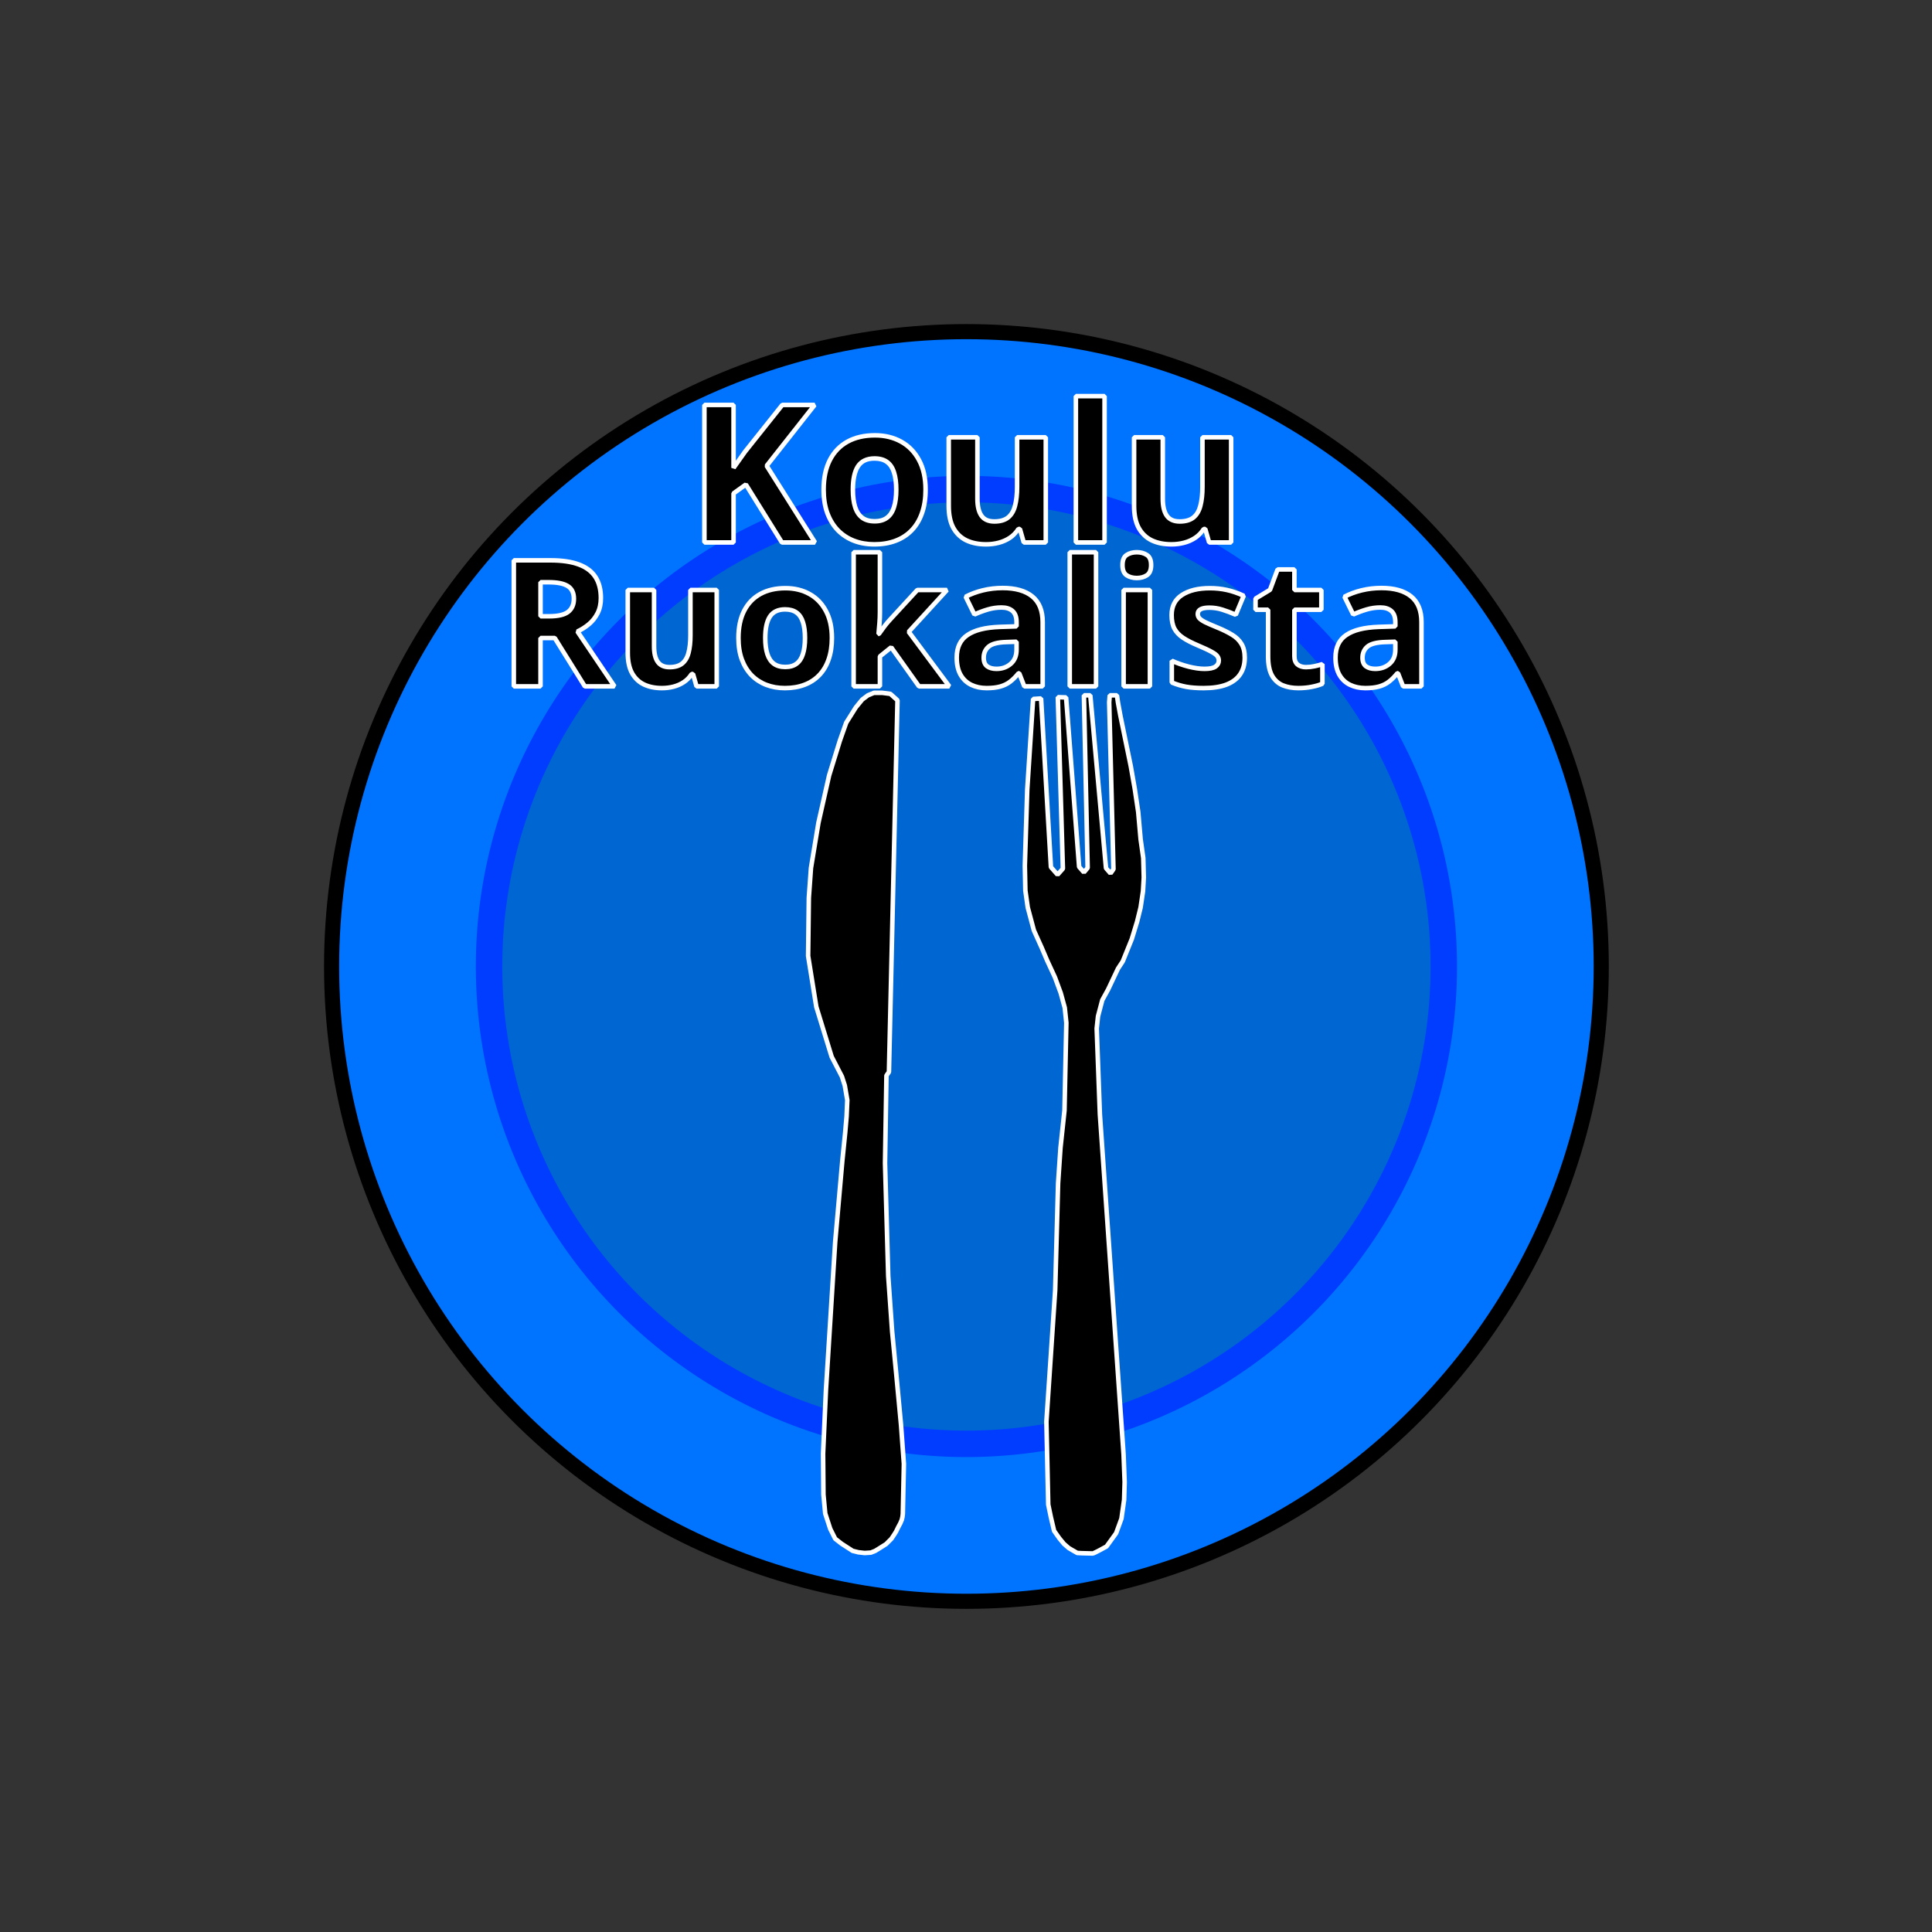 <?xml version="1.0" encoding="UTF-8" standalone="no"?>
<!-- Created with Inkscape (http://www.inkscape.org/) -->

<svg
   width="170mm"
   height="170mm"
   viewBox="0 0 170 170"
   version="1.1"
   id="svg815"
   xml:space="preserve"
   inkscape:version="1.2.1 (9c6d41e410, 2022-07-14)"
   sodipodi:docname="logo_v2.svg"
   xmlns:inkscape="http://www.inkscape.org/namespaces/inkscape"
   xmlns:sodipodi="http://sodipodi.sourceforge.net/DTD/sodipodi-0.dtd"
   xmlns="http://www.w3.org/2000/svg"
   xmlns:svg="http://www.w3.org/2000/svg"><rect x="0" y="0" width="170" height="170" fill="#333333" stroke="none"/><sodipodi:namedview
     id="namedview817"
     pagecolor="#ffffff"
     bordercolor="#000000"
     borderopacity="0.25"
     inkscape:showpageshadow="2"
     inkscape:pageopacity="0.0"
     inkscape:pagecheckerboard="0"
     inkscape:deskcolor="#d1d1d1"
     inkscape:document-units="mm"
     showgrid="false"
     inkscape:zoom="2.5247522"
     inkscape:cx="244.57846"
     inkscape:cy="289.92944"
     inkscape:window-width="2560"
     inkscape:window-height="1385"
     inkscape:window-x="4472"
     inkscape:window-y="-8"
     inkscape:window-maximized="1"
     inkscape:current-layer="svg815"><inkscape:grid
       type="xygrid"
       id="grid10342" /></sodipodi:namedview><defs
     id="defs812"><rect
       x="209.492"
       y="633.518"
       width="575.263"
       height="119.87"
       id="rect10338" /><rect
       x="234.138"
       y="211.733"
       width="322.08"
       height="469.397"
       id="rect9556" /></defs><g
     inkscape:label="Layer 1"
     inkscape:groupmode="layer"
     id="layer1"
     transform="matrix(0.665,0,0,0.665,14.547,6.571)"><circle
       style="fill:#0074ff;fill-opacity:1;stroke:#000000;stroke-width:2;stroke-linecap:round;stroke-linejoin:bevel;stroke-miterlimit:0.6;stroke-dasharray:none"
       id="path2442"
       cx="106"
       cy="118"
       r="84"
       inkscape:export-filename="logo_v2.png"
       inkscape:export-xdpi="302.38095"
       inkscape:export-ydpi="302.38095" /><circle
       style="fill:#0066d1;fill-opacity:1;stroke:#003dff;stroke-width:3.5;stroke-linecap:round;stroke-linejoin:bevel;stroke-miterlimit:0.6;stroke-dasharray:none;stroke-opacity:1"
       id="path2442-9"
       cx="106"
       cy="118"
       r="63.165" /></g><g
     inkscape:groupmode="layer"
     id="layer3"
     inkscape:label="Layer 3"
     transform="matrix(0.665,0,0,0.665,14.547,6.571)"><path
       style="fill:#000000;fill-opacity:1;stroke:#ffffff;stroke-width:0.6;stroke-linecap:round;stroke-linejoin:bevel;stroke-miterlimit:0.6;stroke-dasharray:none;stroke-opacity:1"
       d="m 121.338,195.637 c 0,0 1.197,0.034 1.373,0.034 0.176,0 1.831,-0.93 1.831,-0.93 l 1.268,-1.756 0.704,-1.929 0.352,-2.48 0.07,-2.342 -0.141,-3.651 -1.585,-22.765 -1.549,-22.248 -0.423,-11.365 0.176,-1.619 0.563,-2.135 0.775,-1.412 1.303,-2.755 0.634,-0.964 1.197,-2.962 0.704,-2.307 0.458,-1.86 0.317,-2.135 0.106,-1.825 -0.07,-2.583 -0.352,-2.48 -0.317,-3.616 -0.458,-3.065 -0.528,-2.996 -1.373,-6.681 -0.317,-1.722 -0.141,-0.964 h -0.951 l -0.07,0.93 0.563,22.076 -0.387,0.551 -0.599,-0.689 -2.078,-22.868 h -0.845 l 0.493,22.834 -0.493,0.585 -0.634,-0.723 -1.725,-22.42 -1.092,-0.034 0.669,22.696 -0.704,0.792 -0.88,-0.999 -1.303,-22.317 -1.056,0.069 -0.775,12.02 -0.317,10.056 0.07,3.272 0.317,2.239 0.81,3.031 1.056,2.342 0.704,1.653 1.021,2.204 0.775,2.101 0.528,1.929 0.211,1.998 -0.246,11.606 -0.528,4.925 -0.317,4.718 -0.387,14.155 -1.162,17.392 0.246,10.952 0.352,1.688 0.423,1.791 0.704,0.999 0.599,0.723 0.634,0.551 0.528,0.31 0.599,0.344 z"
       id="path5578" /><path
       style="fill:#000000;fill-opacity:1;stroke:#ffffff;stroke-width:0.6;stroke-linecap:round;stroke-linejoin:bevel;stroke-miterlimit:0.6;stroke-dasharray:none;stroke-opacity:1"
       d="m 93.926,195.329 0.548,-0.335 0.895,-0.565 0.707,-0.707 0.377,-0.565 0.236,-0.377 0.286,-0.587 0.274,-0.51 0.194,-0.457 0.097,-0.407 0.044,-0.394 0.141,-6.595 -0.377,-5.135 -0.612,-6.548 -0.565,-5.842 -0.518,-7.349 -0.424,-14.934 0.188,-11.589 0.33,-0.471 1.131,-49.182 -0.942,-0.848 -1.084,-0.141 h -1.084 l -0.801,0.33 -0.754,0.565 -0.848,1.036 -1.272,2.026 -0.848,2.403 -1.413,4.57 -1.413,6.266 -0.989,5.983 -0.283,3.957 -0.094,7.679 1.084,6.737 2.026,6.595 1.366,2.638 0.377,1.178 0.33,1.931 -0.094,2.167 -0.188,2.167 -0.377,3.722 -0.942,10.694 -1.225,19.645 -0.377,8.385 0.047,5.418 0.236,2.497 0.66,2.026 0.66,1.319 0.848,0.66 1.46,0.942 0.754,0.188 0.831,0.094 0.823,-0.05 z"
       id="path5742"
       sodipodi:nodetypes="cccccccccccccccccccccccccccccccccccccccccccccccccccccc" /></g><g
     aria-label="Koulu
"
     transform="matrix(0.176,0,0,0.176,15.505,-4.954)"
     id="text9554"
     style="font-weight:bold;font-size:96.291px;font-family:'Open Sans';-inkscape-font-specification:'Open Sans';text-align:center;white-space:pre;stroke:#ffffff;stroke-width:2.268;stroke-linecap:round;stroke-linejoin:bevel;stroke-miterlimit:0.6"><g
       id="path1602"><path
         style="color:#000000;-inkscape-font-specification:'Open Sans';fill:#000000;stroke:none;stroke-linecap:butt;stroke-linejoin:miter;-inkscape-stroke:none"
         d="m 319.364,299.344 h -16.55 l -18.008,-28.962 -6.159,4.42 v 24.543 h -14.575 v -68.739 h 14.575 v 31.454 q 1.458,-2.022 2.868,-4.043 1.411,-2.022 2.868,-4.043 l 18.619,-23.367 h 16.174 l -23.979,30.42 z"
         id="path1615" /><path
         style="color:#000000;-inkscape-font-specification:'Open Sans';fill:#ffffff;stroke:none;stroke-linecap:butt;stroke-linejoin:miter;-inkscape-stroke:none"
         d="m 264.072,229.473 -1.135,1.133 v 68.738 l 1.135,1.135 h 14.574 l 1.135,-1.135 v -23.961 l 4.701,-3.375 17.369,27.936 0.963,0.535 h 16.549 l 0.959,-1.738 -23.738,-37.643 23.482,-29.791 -0.891,-1.834 h -16.174 l -0.887,0.426 -18.619,23.367 -0.033,0.045 c -0.975,1.353 -1.933,2.704 -2.877,4.057 -0.264,0.378 -0.538,0.757 -0.805,1.135 v -27.896 l -1.135,-1.133 z m 1.133,2.268 h 12.309 v 30.32 l 2.053,0.662 c 0.975,-1.353 1.935,-2.704 2.879,-4.057 0.934,-1.339 1.884,-2.678 2.85,-4.018 0.003,-0.004 0.005,-0.008 0.008,-0.012 l 18.246,-22.896 h 13.289 l -22.531,28.584 -0.068,1.307 23.07,36.58 h -13.865 l -17.674,-28.428 -1.625,-0.322 -6.158,4.42 -0.473,0.92 v 23.41 h -12.309 z"
         id="path1617" /></g><g
       id="path1604"><path
         style="color:#000000;-inkscape-font-specification:'Open Sans';fill:#000000;stroke:none;stroke-linecap:butt;stroke-linejoin:miter;-inkscape-stroke:none"
         d="m 374.656,272.968 q 0,6.582 -1.787,11.66 -1.74,5.078 -5.125,8.604 -3.338,3.479 -8.087,5.266 -4.702,1.787 -10.626,1.787 -5.548,0 -10.203,-1.787 -4.608,-1.787 -8.04,-5.266 -3.385,-3.526 -5.266,-8.604 -1.834,-5.078 -1.834,-11.66 0,-8.745 3.103,-14.81 3.103,-6.065 8.839,-9.215 5.736,-3.15 13.682,-3.15 7.382,0 13.071,3.15 5.736,3.15 8.98,9.215 3.291,6.065 3.291,14.81 z m -36.344,0 q 0,5.172 1.128,8.698 1.128,3.526 3.526,5.313 2.398,1.787 6.253,1.787 3.808,0 6.159,-1.787 2.398,-1.787 3.479,-5.313 1.128,-3.526 1.128,-8.698 0,-5.219 -1.128,-8.651 -1.081,-3.479 -3.479,-5.219 -2.398,-1.74 -6.253,-1.74 -5.689,0 -8.275,3.902 -2.539,3.902 -2.539,11.707 z"
         id="path1621" /><path
         style="color:#000000;-inkscape-font-specification:'Open Sans';fill:#ffffff;stroke:none;stroke-linecap:butt;stroke-linejoin:miter;-inkscape-stroke:none"
         d="m 349.314,244.658 c -5.447,0 -10.211,1.085 -14.229,3.291 -4.018,2.206 -7.141,5.467 -9.303,9.691 -2.169,4.24 -3.229,9.364 -3.229,15.328 0,4.494 0.627,8.512 1.902,12.045 l 0.002,0.008 c 1.301,3.513 3.139,6.525 5.512,8.996 l 0.012,0.012 c 2.398,2.431 5.221,4.279 8.436,5.525 l 0.004,0.002 c 3.244,1.245 6.789,1.861 10.609,1.861 4.062,0 7.744,-0.613 11.025,-1.859 3.311,-1.246 6.162,-3.098 8.506,-5.541 2.378,-2.477 4.172,-5.499 5.379,-9.021 1.24,-3.528 1.848,-7.54 1.848,-12.027 0,-5.97 -1.123,-11.103 -3.424,-15.346 l -0.004,-0.004 c -2.254,-4.213 -5.417,-7.464 -9.428,-9.668 -3.975,-2.201 -8.537,-3.293 -13.619,-3.293 z m 0,2.268 c 4.76,0 8.911,1.008 12.521,3.008 l 0.002,0.002 c 3.634,1.996 6.457,4.885 8.527,8.756 l 0.002,0.008 c 2.085,3.843 3.154,8.582 3.154,14.27 0,4.286 -0.582,8.043 -1.723,11.283 l -0.002,0.008 c -1.113,3.248 -2.735,5.963 -4.871,8.188 -2.107,2.196 -4.647,3.854 -7.668,4.99 h -0.004 c -2.987,1.135 -6.387,1.713 -10.223,1.713 -3.575,0 -6.832,-0.573 -9.793,-1.709 l -0.004,-0.002 c -2.924,-1.134 -5.455,-2.795 -7.631,-4.998 -2.137,-2.227 -3.808,-4.948 -5.014,-8.199 -1.169,-3.238 -1.768,-6.99 -1.768,-11.273 0,-5.696 1.012,-10.448 2.98,-14.295 1.976,-3.862 4.744,-6.744 8.375,-8.738 3.63,-1.994 7.989,-3.01 13.137,-3.01 z m -0.189,9.299 c -4.052,0 -7.283,1.489 -9.219,4.41 l -0.006,0.008 c -1.881,2.891 -2.723,7 -2.723,12.326 0,3.53 0.38,6.539 1.182,9.043 0.806,2.52 2.113,4.523 3.93,5.877 1.832,1.365 4.184,2.012 6.93,2.012 2.716,0 5.042,-0.651 6.844,-2.02 h 0.002 c 1.814,-1.355 3.102,-3.361 3.875,-5.879 0.799,-2.502 1.182,-5.507 1.182,-9.033 0,-3.557 -0.38,-6.548 -1.184,-8.996 -0.776,-2.491 -2.071,-4.471 -3.893,-5.793 -1.832,-1.329 -4.179,-1.955 -6.92,-1.955 z m 0,2.268 c 2.4,0 4.223,0.533 5.588,1.523 1.373,0.996 2.396,2.495 3.062,4.639 l 0.006,0.018 c 0.699,2.126 1.072,4.899 1.072,8.297 0,3.365 -0.373,6.154 -1.076,8.352 l -0.004,0.014 c -0.668,2.178 -1.695,3.71 -3.072,4.736 l -0.008,0.006 c -1.332,1.013 -3.113,1.555 -5.475,1.555 -2.395,0 -4.209,-0.543 -5.574,-1.561 -1.38,-1.028 -2.427,-2.568 -3.125,-4.75 -0.703,-2.198 -1.074,-4.986 -1.074,-8.352 0,-5.079 0.852,-8.776 2.355,-11.088 2.8e-4,-4.4e-4 -2.8e-4,-0.002 0,-0.002 1.512,-2.277 3.795,-3.387 7.324,-3.387 z"
         id="path1623" /></g><g
       id="path1606"><path
         style="color:#000000;-inkscape-font-specification:'Open Sans';fill:#000000;stroke:none;stroke-linecap:butt;stroke-linejoin:miter;-inkscape-stroke:none"
         d="m 434.744,246.779 v 52.565 h -11.002 l -1.928,-6.723 h -0.752 q -1.693,2.68 -4.232,4.373 -2.539,1.693 -5.595,2.492 -3.056,0.799 -6.347,0.799 -5.642,0 -9.827,-1.975 -4.185,-2.022 -6.535,-6.253 -2.304,-4.232 -2.304,-11.002 v -34.275 h 14.34 v 30.702 q 0,5.642 2.022,8.51 2.022,2.868 6.441,2.868 4.373,0 6.864,-1.975 2.492,-2.022 3.479,-5.877 1.034,-3.902 1.034,-9.497 v -24.731 z"
         id="path1627" /><path
         style="color:#000000;-inkscape-font-specification:'Open Sans';fill:#ffffff;stroke:none;stroke-linecap:butt;stroke-linejoin:miter;-inkscape-stroke:none"
         d="m 386.223,245.646 -1.135,1.133 v 34.275 c 0,4.642 0.784,8.501 2.441,11.545 l 0.006,0.008 c 1.669,3.004 4.039,5.276 7.033,6.723 l 0.01,0.006 c 2.968,1.4 6.417,2.082 10.311,2.082 2.286,0 4.499,-0.278 6.633,-0.836 2.153,-0.563 4.139,-1.445 5.938,-2.645 1.43,-0.954 2.62,-2.193 3.674,-3.578 l 1.52,5.297 1.09,0.822 h 11.002 l 1.133,-1.135 V 246.779 l -1.133,-1.133 h -14.342 l -1.133,1.133 v 24.73 c 0,3.66 -0.341,6.735 -0.996,9.207 l -0.002,0.01 c -0.612,2.391 -1.65,4.1 -3.092,5.271 -1.408,1.114 -3.413,1.729 -6.154,1.729 -2.701,0 -4.392,-0.795 -5.516,-2.389 -1.146,-1.626 -1.814,-4.23 -1.814,-7.855 V 246.779 l -1.133,-1.133 z m 1.133,2.268 h 12.072 v 29.568 c 0,3.897 0.679,6.964 2.229,9.162 1.572,2.23 4.177,3.35 7.369,3.35 3.086,0 5.654,-0.704 7.568,-2.221 l 0.01,-0.008 c 1.878,-1.524 3.16,-3.73 3.863,-6.477 0.722,-2.729 1.07,-5.984 1.07,-9.779 v -23.596 h 12.072 v 50.297 h -9.014 l -1.691,-5.902 -1.09,-0.822 h -0.752 l -0.959,0.529 c -1.049,1.661 -2.343,2.995 -3.902,4.035 -1.586,1.058 -3.332,1.835 -5.254,2.338 -1.941,0.508 -3.956,0.762 -6.059,0.762 -3.625,0 -6.724,-0.632 -9.334,-1.861 l -0.002,-0.002 c -2.583,-1.249 -4.568,-3.143 -6.033,-5.779 -4.7e-4,-8.4e-4 -0.001,-0.001 -0.002,-0.002 -1.412,-2.597 -2.162,-6.07 -2.162,-10.451 z"
         id="path1629" /></g><g
       id="path1608"><path
         style="color:#000000;-inkscape-font-specification:'Open Sans';fill:#000000;stroke:none;stroke-linecap:butt;stroke-linejoin:miter;-inkscape-stroke:none"
         d="m 464.129,299.344 h -14.34 v -73.158 h 14.34 z"
         id="path1633" /><path
         style="color:#000000;-inkscape-font-specification:'Open Sans';fill:#ffffff;stroke:none;stroke-linecap:butt;stroke-linejoin:miter;-inkscape-stroke:none"
         d="m 449.789,225.053 -1.135,1.133 v 73.158 l 1.135,1.135 h 14.34 l 1.135,-1.135 v -73.158 l -1.135,-1.133 z m 1.133,2.268 h 12.074 v 70.891 h -12.074 z"
         id="path1635" /></g><g
       id="path1610"
       style="display:inline"><path
         style="color:#000000;-inkscape-font-specification:'Open Sans';fill:#000000;stroke:none;stroke-linecap:butt;stroke-linejoin:miter;-inkscape-stroke:none"
         d="m 527.414,246.779 v 52.565 h -11.002 l -1.928,-6.723 h -0.752 q -1.693,2.68 -4.232,4.373 -2.539,1.693 -5.595,2.492 -3.056,0.799 -6.347,0.799 -5.642,0 -9.827,-1.975 -4.185,-2.022 -6.535,-6.253 -2.304,-4.232 -2.304,-11.002 v -34.275 h 14.34 v 30.702 q 0,5.642 2.022,8.51 2.022,2.868 6.441,2.868 4.373,0 6.864,-1.975 2.492,-2.022 3.479,-5.877 1.034,-3.902 1.034,-9.497 v -24.731 z"
         id="path1639" /><path
         style="color:#000000;-inkscape-font-specification:'Open Sans';fill:#ffffff;stroke:none;stroke-linecap:butt;stroke-linejoin:miter;-inkscape-stroke:none"
         d="m 478.893,245.646 -1.135,1.133 v 34.275 c 0,4.642 0.786,8.501 2.443,11.545 l 0.004,0.008 c 1.669,3.004 4.039,5.276 7.033,6.723 l 0.01,0.006 c 2.968,1.4 6.417,2.082 10.311,2.082 2.286,0 4.501,-0.278 6.635,-0.836 2.153,-0.563 4.137,-1.445 5.936,-2.645 1.43,-0.953 2.62,-2.192 3.674,-3.576 l 1.52,5.295 1.09,0.822 h 11.002 l 1.135,-1.135 V 246.779 l -1.135,-1.133 h -14.34 l -1.135,1.133 v 24.73 c 0,3.66 -0.341,6.735 -0.996,9.207 l -0.002,0.01 c -0.612,2.391 -1.65,4.1 -3.092,5.271 -1.408,1.114 -3.413,1.729 -6.154,1.729 -2.701,0 -4.39,-0.795 -5.514,-2.389 -1.146,-1.626 -1.814,-4.23 -1.814,-7.855 V 246.779 l -1.135,-1.133 z m 1.133,2.268 h 12.074 v 29.568 c 0,3.897 0.679,6.964 2.229,9.162 1.572,2.23 4.176,3.35 7.367,3.35 3.086,0 5.654,-0.704 7.568,-2.221 l 0.012,-0.008 c 1.876,-1.522 3.155,-3.726 3.859,-6.467 0.724,-2.731 1.072,-5.989 1.072,-9.789 v -23.596 h 12.072 v 50.297 h -9.014 l -1.691,-5.902 -1.09,-0.822 h -0.752 l -0.959,0.529 c -1.049,1.661 -2.343,2.995 -3.902,4.035 -1.586,1.058 -3.33,1.835 -5.252,2.338 -1.941,0.508 -3.958,0.762 -6.061,0.762 -3.625,0 -6.724,-0.632 -9.334,-1.861 l -0.002,-0.002 c -2.584,-1.249 -4.568,-3.143 -6.033,-5.779 -4.6e-4,-8.4e-4 -0.001,-0.001 -0.002,-0.002 -1.412,-2.597 -2.162,-6.07 -2.162,-10.451 z"
         id="path1641" /></g></g><g
     aria-label="Ruokalista"
     transform="matrix(0.176,0,0,0.176,-2.464,-65.239)"
     id="text10336"
     style="font-weight:bold;font-size:88.266px;font-family:'Open Sans';-inkscape-font-specification:'Open Sans';text-align:center;white-space:pre;shape-inside:url(#rect10338);display:inline;stroke:#ffffff;stroke-width:2.268;stroke-linecap:round;stroke-linejoin:bevel;stroke-miterlimit:0.6"><path
       d="m 289.237,650.818 q 8.577,0 14.136,2.069 5.603,2.069 8.318,6.249 2.715,4.181 2.715,10.559 0,4.31 -1.638,7.542 -1.638,3.232 -4.31,5.474 -2.672,2.241 -5.775,3.663 l 18.533,27.454 h -14.826 l -15.042,-24.178 h -7.111 v 24.178 h -13.361 v -63.011 z m -0.948,10.947 h -4.051 v 17.024 h 4.31 q 6.637,0 9.482,-2.198 2.888,-2.241 2.888,-6.551 0,-4.482 -3.103,-6.379 -3.06,-1.896 -9.525,-1.896 z"
       id="path1581" /><path
       d="m 372.331,665.644 v 48.185 h -10.085 l -1.767,-6.163 h -0.69 q -1.552,2.457 -3.879,4.008 -2.327,1.552 -5.129,2.284 -2.801,0.733 -5.818,0.733 -5.172,0 -9.008,-1.81 -3.836,-1.853 -5.991,-5.732 -2.112,-3.879 -2.112,-10.085 V 665.644 h 13.145 v 28.144 q 0,5.172 1.853,7.801 1.853,2.629 5.905,2.629 4.008,0 6.292,-1.81 2.284,-1.853 3.189,-5.387 0.948,-3.577 0.948,-8.706 V 665.644 Z"
       id="path1583" /><path
       d="m 429.911,689.65 q 0,6.034 -1.638,10.689 -1.595,4.655 -4.698,7.887 -3.06,3.189 -7.413,4.827 -4.31,1.638 -9.74,1.638 -5.086,0 -9.352,-1.638 -4.224,-1.638 -7.37,-4.827 -3.103,-3.232 -4.827,-7.887 -1.681,-4.655 -1.681,-10.689 0,-8.016 2.845,-13.576 2.845,-5.56 8.103,-8.447 5.258,-2.888 12.542,-2.888 6.767,0 11.981,2.888 5.258,2.888 8.232,8.447 3.017,5.56 3.017,13.576 z m -33.315,0 q 0,4.741 1.034,7.973 1.034,3.232 3.232,4.87 2.198,1.638 5.732,1.638 3.491,0 5.646,-1.638 2.198,-1.638 3.189,-4.87 1.034,-3.232 1.034,-7.973 0,-4.784 -1.034,-7.93 -0.991,-3.189 -3.189,-4.784 -2.198,-1.595 -5.732,-1.595 -5.215,0 -7.585,3.577 -2.327,3.577 -2.327,10.732 z"
       id="path1585" /><path
       d="m 453.917,646.767 v 29.997 q 0,2.715 -0.215,5.43 -0.215,2.715 -0.474,5.43 h 0.172 q 1.336,-1.896 2.715,-3.75 1.422,-1.853 3.017,-3.577 L 472.622,665.644 h 14.826 l -19.136,20.903 20.3,27.282 h -15.171 l -13.878,-19.524 -5.646,4.525 v 14.998 h -13.145 v -67.062 z"
       id="path1587" /><path
       d="m 515.247,664.653 q 9.697,0 14.869,4.224 5.172,4.224 5.172,12.843 v 32.109 h -9.18 l -2.543,-6.551 h -0.345 q -2.069,2.586 -4.224,4.224 -2.155,1.638 -4.956,2.414 -2.801,0.776 -6.81,0.776 -4.267,0 -7.672,-1.638 -3.362,-1.638 -5.301,-4.999 -1.939,-3.405 -1.939,-8.62 0,-7.672 5.387,-11.292 5.387,-3.663 16.162,-4.051 l 8.361,-0.259 v -2.112 q 0,-3.793 -1.983,-5.56 -1.983,-1.767 -5.517,-1.767 -3.491,0 -6.853,0.991 -3.362,0.991 -6.723,2.5 l -4.353,-8.878 q 3.836,-2.026 8.577,-3.189 4.784,-1.164 9.87,-1.164 z m 6.982,26.851 -5.086,0.172 q -6.379,0.172 -8.878,2.284 -2.457,2.112 -2.457,5.56 0,3.017 1.767,4.31 1.767,1.25 4.612,1.25 4.224,0 7.111,-2.5 2.931,-2.5 2.931,-7.111 z"
       id="path1589" /><path
       d="m 561.966,713.829 h -13.145 v -67.062 h 13.145 z"
       id="path1591" /><path
       d="m 588.903,665.644 v 48.185 H 575.758 V 665.644 Z m -6.551,-18.877 q 2.931,0 5.043,1.379 2.112,1.336 2.112,5.043 0,3.663 -2.112,5.086 -2.112,1.379 -5.043,1.379 -2.974,0 -5.086,-1.379 -2.069,-1.422 -2.069,-5.086 0,-3.707 2.069,-5.043 2.112,-1.379 5.086,-1.379 z"
       id="path1593" /><path
       d="m 636.312,699.52 q 0,4.913 -2.327,8.318 -2.284,3.362 -6.853,5.129 -4.568,1.724 -11.378,1.724 -5.043,0 -8.663,-0.646 -3.577,-0.646 -7.241,-2.155 v -10.861 q 3.922,1.767 8.404,2.931 4.525,1.121 7.93,1.121 3.836,0 5.474,-1.121 1.681,-1.164 1.681,-3.017 0,-1.207 -0.69,-2.155 -0.646,-0.991 -2.845,-2.198 -2.198,-1.25 -6.896,-3.232 -4.525,-1.896 -7.456,-3.836 -2.888,-1.939 -4.31,-4.568 -1.379,-2.672 -1.379,-6.767 0,-6.68 5.172,-10.042 5.215,-3.405 13.921,-3.405 4.482,0 8.534,0.905 4.094,0.905 8.404,2.888 l -3.965,9.482 q -3.577,-1.552 -6.767,-2.543 -3.146,-0.991 -6.422,-0.991 -2.888,0 -4.353,0.776 -1.465,0.776 -1.465,2.37 0,1.164 0.733,2.069 0.776,0.905 2.931,2.026 2.198,1.077 6.422,2.801 4.094,1.681 7.111,3.534 3.017,1.81 4.655,4.525 1.638,2.672 1.638,6.939 z"
       id="path1595" /><path
       d="m 666.869,704.217 q 2.155,0 4.181,-0.431 2.069,-0.431 4.094,-1.077 v 9.783 q -2.112,0.948 -5.258,1.552 -3.103,0.646 -6.81,0.646 -4.31,0 -7.758,-1.379 -3.405,-1.422 -5.387,-4.87 -1.939,-3.491 -1.939,-9.697 v -23.23 h -6.292 v -5.56 l 7.241,-4.396 3.793,-10.171 h 8.404 V 665.644 h 13.49 v 9.87 h -13.49 v 23.23 q 0,2.758 1.552,4.137 1.595,1.336 4.181,1.336 z"
       id="path1597" /><path
       d="m 704.624,664.653 q 9.697,0 14.869,4.224 5.172,4.224 5.172,12.843 v 32.109 h -9.18 l -2.543,-6.551 h -0.345 q -2.069,2.586 -4.224,4.224 -2.155,1.638 -4.956,2.414 -2.801,0.776 -6.81,0.776 -4.267,0 -7.672,-1.638 -3.362,-1.638 -5.301,-4.999 -1.939,-3.405 -1.939,-8.62 0,-7.672 5.387,-11.292 5.387,-3.663 16.162,-4.051 l 8.361,-0.259 v -2.112 q 0,-3.793 -1.983,-5.56 -1.983,-1.767 -5.517,-1.767 -3.491,0 -6.853,0.991 -3.362,0.991 -6.723,2.5 l -4.353,-8.878 q 3.836,-2.026 8.577,-3.189 4.784,-1.164 9.87,-1.164 z m 6.982,26.851 -5.086,0.172 q -6.379,0.172 -8.878,2.284 -2.457,2.112 -2.457,5.56 0,3.017 1.767,4.31 1.767,1.25 4.612,1.25 4.224,0 7.111,-2.5 2.931,-2.5 2.931,-7.111 z"
       id="path1599" /></g></svg>
